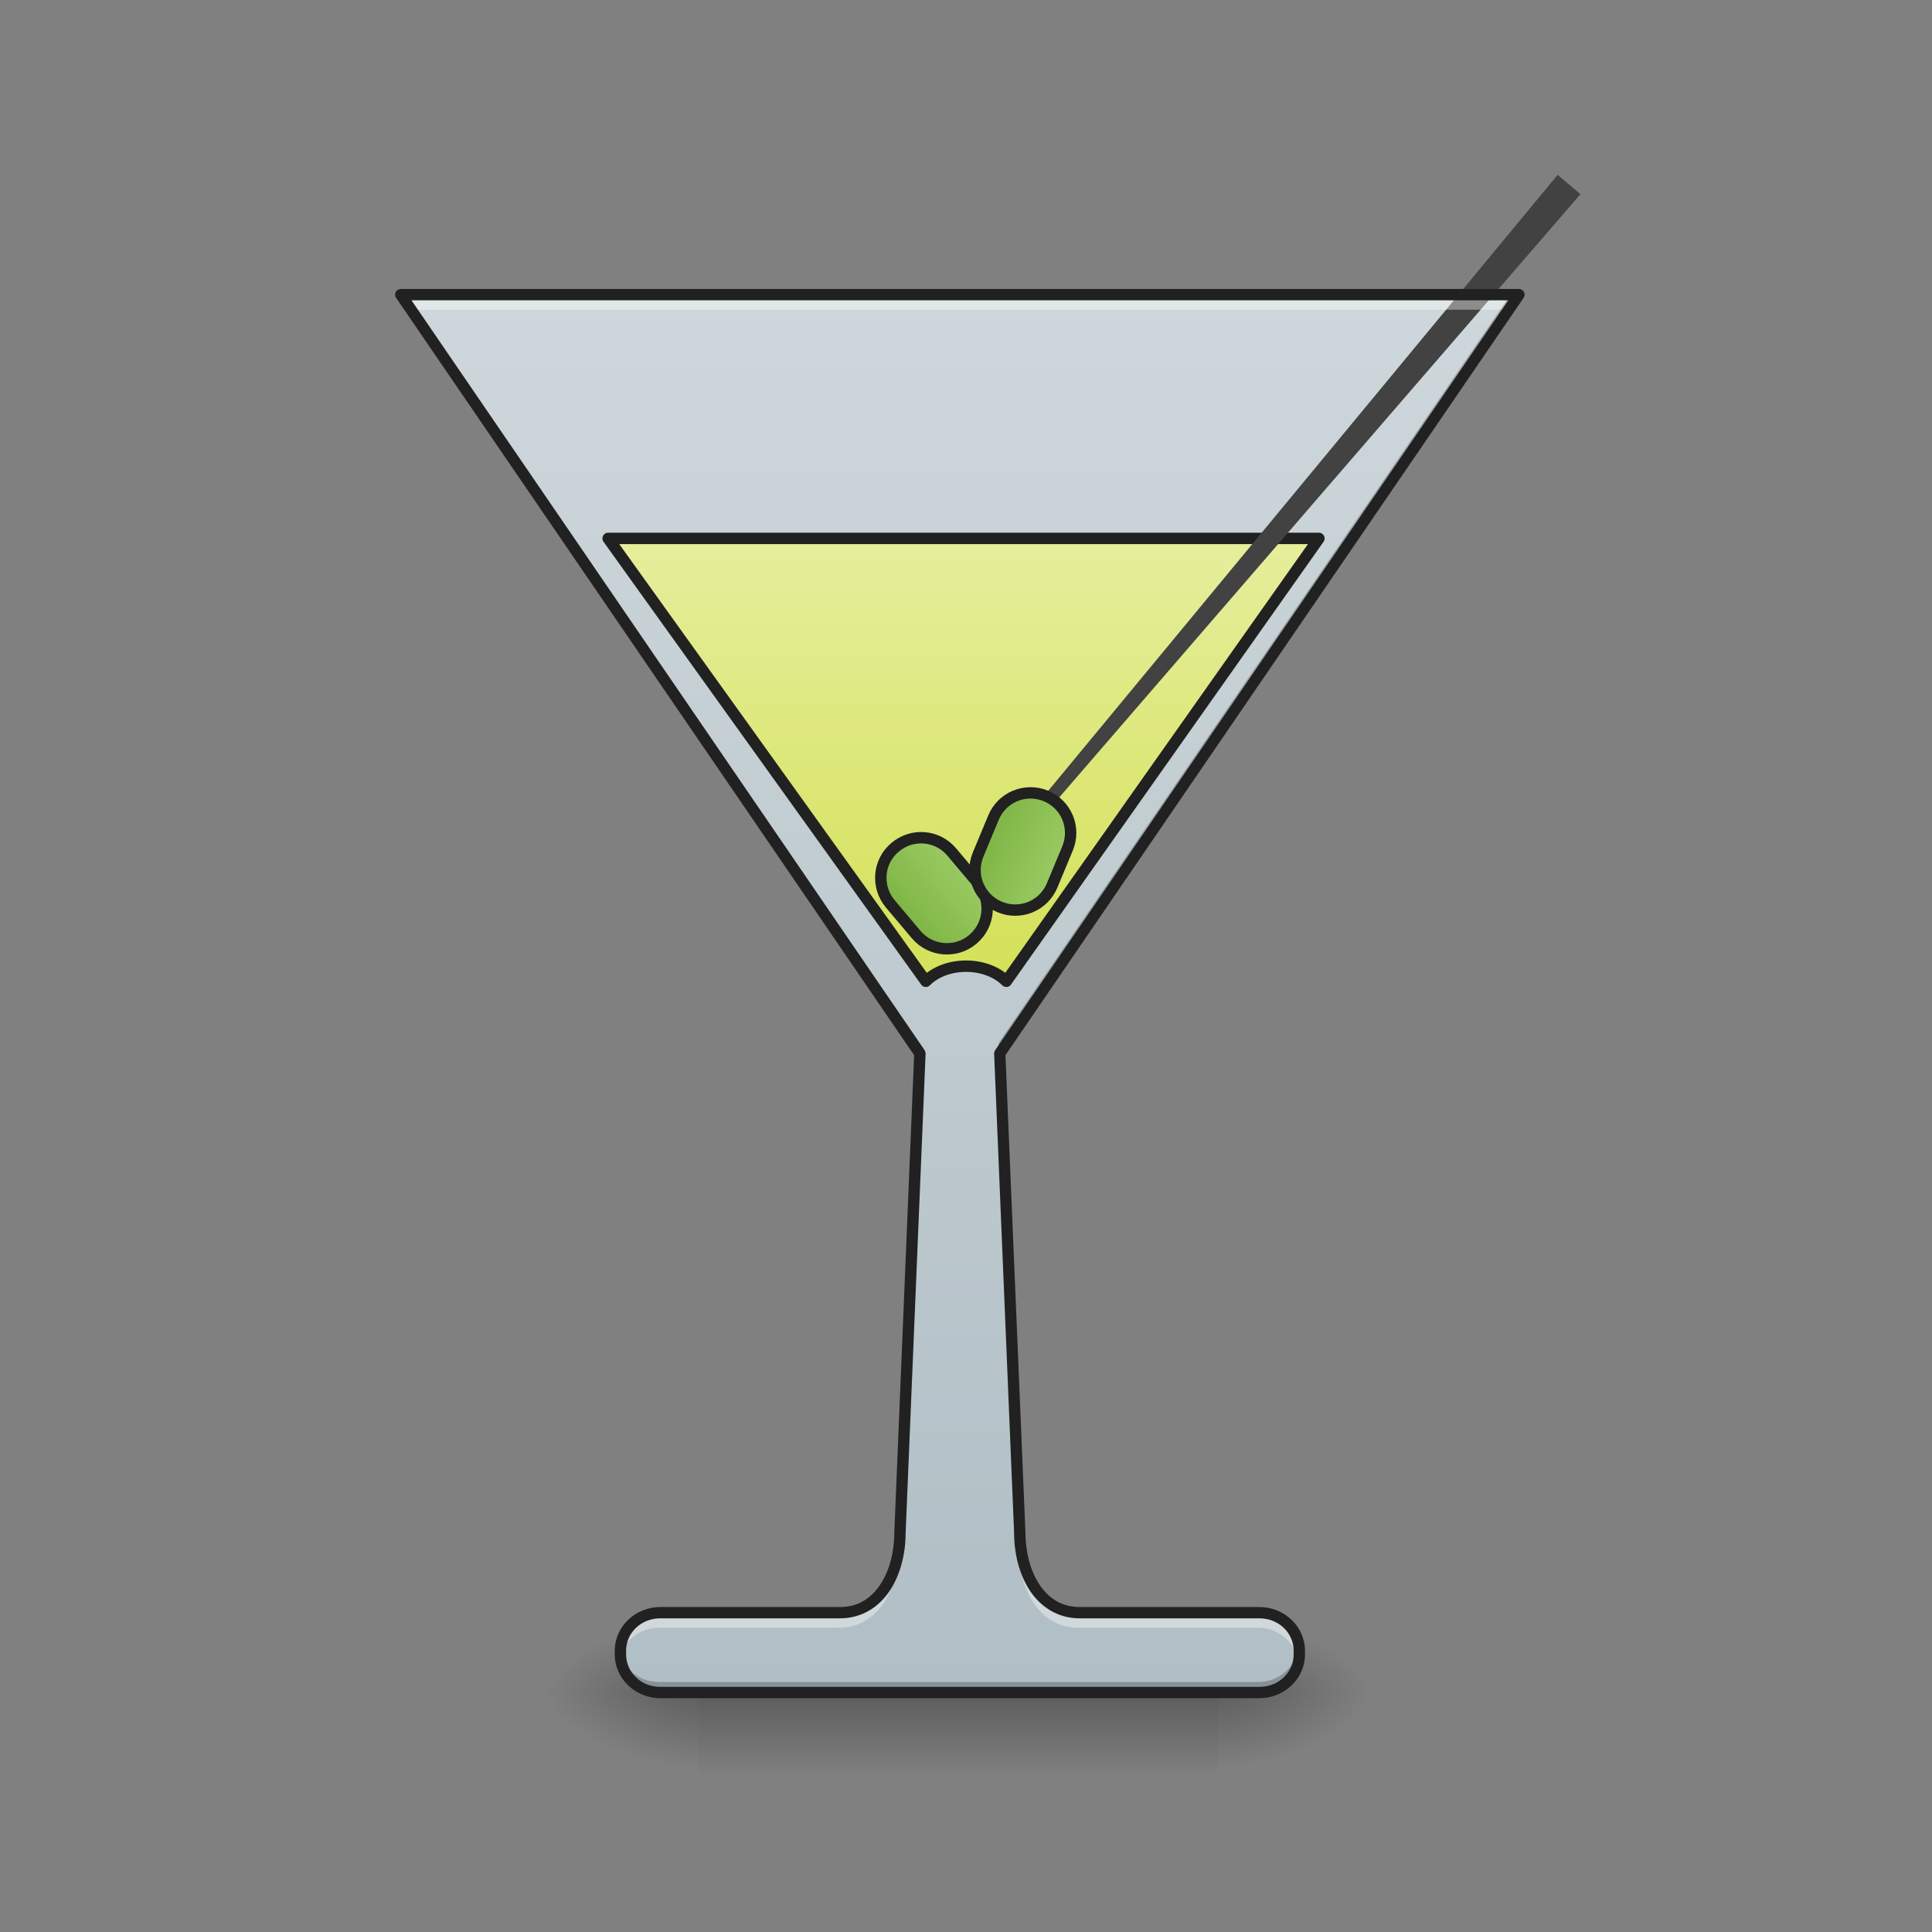 <?xml version="1.0" encoding="UTF-8"?>
<svg xmlns="http://www.w3.org/2000/svg" xmlns:xlink="http://www.w3.org/1999/xlink" width="48pt" height="48pt" viewBox="0 0 48 48" version="1.1">
<rect x="0" y="0" width="48" height="48" fill="#808080" stroke="none"/>
<defs>
<linearGradient id="linear0" gradientUnits="userSpaceOnUse" x1="254" y1="233.5" x2="254" y2="254.667" gradientTransform="matrix(0.094,0,0,0.094,-0,20.158)">
<stop offset="0" style="stop-color:rgb(0%,0%,0%);stop-opacity:0.275;"/>
<stop offset="1" style="stop-color:rgb(0%,0%,0%);stop-opacity:0;"/>
</linearGradient>
<radialGradient id="radial0" gradientUnits="userSpaceOnUse" cx="450.909" cy="189.579" fx="450.909" fy="189.579" r="21.167" gradientTransform="matrix(0,-0.117,-0.211,-0,69.762,95.393)">
<stop offset="0" style="stop-color:rgb(0%,0%,0%);stop-opacity:0.314;"/>
<stop offset="0.222" style="stop-color:rgb(0%,0%,0%);stop-opacity:0.275;"/>
<stop offset="1" style="stop-color:rgb(0%,0%,0%);stop-opacity:0;"/>
</radialGradient>
<radialGradient id="radial1" gradientUnits="userSpaceOnUse" cx="450.909" cy="189.579" fx="450.909" fy="189.579" r="21.167" gradientTransform="matrix(-0,0.117,0.211,0,-22.132,-11.291)">
<stop offset="0" style="stop-color:rgb(0%,0%,0%);stop-opacity:0.314;"/>
<stop offset="0.222" style="stop-color:rgb(0%,0%,0%);stop-opacity:0.275;"/>
<stop offset="1" style="stop-color:rgb(0%,0%,0%);stop-opacity:0;"/>
</radialGradient>
<radialGradient id="radial2" gradientUnits="userSpaceOnUse" cx="450.909" cy="189.579" fx="450.909" fy="189.579" r="21.167" gradientTransform="matrix(-0,-0.117,0.211,-0,-22.132,95.393)">
<stop offset="0" style="stop-color:rgb(0%,0%,0%);stop-opacity:0.314;"/>
<stop offset="0.222" style="stop-color:rgb(0%,0%,0%);stop-opacity:0.275;"/>
<stop offset="1" style="stop-color:rgb(0%,0%,0%);stop-opacity:0;"/>
</radialGradient>
<radialGradient id="radial3" gradientUnits="userSpaceOnUse" cx="450.909" cy="189.579" fx="450.909" fy="189.579" r="21.167" gradientTransform="matrix(0,0.117,-0.211,0,69.762,-11.291)">
<stop offset="0" style="stop-color:rgb(0%,0%,0%);stop-opacity:0.314;"/>
<stop offset="0.222" style="stop-color:rgb(0%,0%,0%);stop-opacity:0.275;"/>
<stop offset="1" style="stop-color:rgb(0%,0%,0%);stop-opacity:0;"/>
</radialGradient>
<linearGradient id="linear1" gradientUnits="userSpaceOnUse" x1="254" y1="233.5" x2="254" y2="-147.5" gradientTransform="matrix(0.094,0,0,0.094,0.033,20.158)">
<stop offset="0" style="stop-color:rgb(69.02%,74.51%,77.255%);stop-opacity:1;"/>
<stop offset="1" style="stop-color:rgb(81.176%,84.706%,86.275%);stop-opacity:1;"/>
</linearGradient>
<linearGradient id="linear2" gradientUnits="userSpaceOnUse" x1="960" y1="975.118" x2="960" y2="535.118" gradientTransform="matrix(1,0,0,1,0,0)">
<stop offset="0" style="stop-color:rgb(83.137%,88.235%,34.118%);stop-opacity:1;"/>
<stop offset="1" style="stop-color:rgb(90.196%,93.333%,61.176%);stop-opacity:1;"/>
</linearGradient>
<linearGradient id="linear3" gradientUnits="userSpaceOnUse" x1="241.917" y1="16.542" x2="266.083" y2="16.542" gradientTransform="matrix(1,-0,0,1,-80.32,158.859)">
<stop offset="0" style="stop-color:rgb(48.627%,70.196%,25.882%);stop-opacity:1;"/>
<stop offset="1" style="stop-color:rgb(61.176%,80%,39.608%);stop-opacity:1;"/>
</linearGradient>
<linearGradient id="linear4" gradientUnits="userSpaceOnUse" x1="241.917" y1="16.542" x2="266.083" y2="16.542" gradientTransform="matrix(1,0,0,1,-0.558,-109.955)">
<stop offset="0" style="stop-color:rgb(48.627%,70.196%,25.882%);stop-opacity:1;"/>
<stop offset="1" style="stop-color:rgb(61.176%,80%,39.608%);stop-opacity:1;"/>
</linearGradient>
</defs>
<g id="surface1">
<path style=" stroke:none;fill-rule:nonzero;fill:url(#linear0);" d="M 17.363 42.051 L 30.266 42.051 L 30.266 44.035 L 17.363 44.035 Z M 17.363 42.051 "/>
<path style=" stroke:none;fill-rule:nonzero;fill:url(#radial0);" d="M 30.266 42.051 L 34.234 42.051 L 34.234 40.066 L 30.266 40.066 Z M 30.266 42.051 "/>
<path style=" stroke:none;fill-rule:nonzero;fill:url(#radial1);" d="M 17.363 42.051 L 13.395 42.051 L 13.395 44.035 L 17.363 44.035 Z M 17.363 42.051 "/>
<path style=" stroke:none;fill-rule:nonzero;fill:url(#radial2);" d="M 17.363 42.051 L 13.395 42.051 L 13.395 40.066 L 17.363 40.066 Z M 17.363 42.051 "/>
<path style=" stroke:none;fill-rule:nonzero;fill:url(#radial3);" d="M 30.266 42.051 L 34.234 42.051 L 34.234 44.035 L 30.266 44.035 Z M 30.266 42.051 "/>
<path style=" stroke:none;fill-rule:nonzero;fill:url(#linear1);" d="M 9.957 7.32 L 22.855 26.176 L 22.359 38.082 C 22.359 39.074 21.863 40.066 20.871 40.066 L 16.406 40.066 C 15.855 40.066 15.414 40.488 15.414 41.016 L 15.414 41.102 C 15.414 41.629 15.855 42.051 16.406 42.051 L 31.289 42.051 C 31.84 42.051 32.281 41.629 32.281 41.102 L 32.281 41.016 C 32.281 40.488 31.84 40.066 31.289 40.066 L 26.824 40.066 C 25.832 40.066 25.336 39.074 25.336 38.082 L 24.84 26.176 L 37.738 7.32 Z M 9.957 7.32 "/>
<path style="fill-rule:nonzero;fill:url(#linear2);stroke-width:11.339;stroke-linecap:square;stroke-linejoin:round;stroke:rgb(12.941%,12.941%,12.941%);stroke-opacity:1;stroke-miterlimit:4;" d="M 604.352 535.067 L 920.07 975.183 C 940.068 955.184 980.064 955.184 1000.062 975.183 L 1310.741 535.067 Z M 604.352 535.067 " transform="matrix(0.025,0,0,0.025,0,0)"/>
<path style=" stroke:none;fill-rule:nonzero;fill:rgb(25.882%,25.882%,25.882%);fill-opacity:1;" d="M 39.266 4.824 L 24.344 22.094 L 24.152 21.934 C 29.219 15.805 34.363 9.586 38.699 4.344 Z M 39.266 4.824 "/>
<path style="fill-rule:nonzero;fill:url(#linear3);stroke-width:3;stroke-linecap:square;stroke-linejoin:round;stroke:rgb(12.941%,12.941%,12.941%);stroke-opacity:1;stroke-miterlimit:4;" d="M 173.683 159.553 C 179.535 159.535 184.276 164.252 184.267 170.136 L 184.235 180.693 C 184.253 186.545 179.536 191.286 173.652 191.277 C 167.827 191.262 163.086 186.546 163.068 180.693 L 163.1 170.137 C 163.109 164.253 167.826 159.512 173.683 159.553 Z M 173.683 159.553 " transform="matrix(0.072,-0.061,0.061,0.072,0,20.158)"/>
<path style="fill-rule:nonzero;fill:url(#linear4);stroke-width:3;stroke-linecap:square;stroke-linejoin:round;stroke:rgb(12.941%,12.941%,12.941%);stroke-opacity:1;stroke-miterlimit:4;" d="M 253.439 -109.278 C 259.304 -109.284 264.021 -104.57 264.028 -98.705 L 264.009 -88.136 C 264.015 -82.271 259.301 -77.553 253.436 -77.547 C 247.609 -77.556 242.854 -82.255 242.847 -88.119 L 242.866 -98.689 C 242.86 -104.554 247.613 -109.287 253.439 -109.278 Z M 253.439 -109.278 " transform="matrix(0.087,0.036,-0.036,0.087,0,20.158)"/>
<path style=" stroke:none;fill-rule:nonzero;fill:rgb(100%,100%,100%);fill-opacity:0.392;" d="M 9.922 7.199 L 10.262 7.695 L 37.367 7.695 L 37.707 7.199 Z M 22.805 26.52 L 22.328 37.961 C 22.328 38.953 21.832 39.945 20.84 39.945 L 16.371 39.945 C 15.824 39.945 15.379 40.367 15.379 40.895 L 15.379 40.98 C 15.379 41.051 15.387 41.121 15.402 41.188 C 15.5 40.758 15.895 40.441 16.371 40.441 L 20.84 40.441 C 21.832 40.441 22.328 39.449 22.328 38.457 L 22.824 26.551 Z M 24.828 26.52 L 24.809 26.551 L 25.305 38.457 C 25.305 39.449 25.801 40.441 26.793 40.441 L 31.258 40.441 C 31.734 40.441 32.129 40.758 32.227 41.188 C 32.242 41.121 32.25 41.051 32.25 40.98 L 32.25 40.895 C 32.25 40.367 31.805 39.945 31.258 39.945 L 26.793 39.945 C 25.801 39.945 25.305 38.953 25.305 37.961 Z M 24.828 26.52 "/>
<path style=" stroke:none;fill-rule:nonzero;fill:rgb(0%,0%,0%);fill-opacity:0.235;" d="M 9.922 7.32 L 22.812 26.16 L 22.824 25.914 L 10.102 7.32 Z M 37.527 7.32 L 24.809 25.914 L 24.816 26.16 L 37.707 7.32 Z M 15.383 40.93 C 15.383 40.957 15.379 40.984 15.379 41.016 L 15.379 41.102 C 15.379 41.629 15.824 42.051 16.371 42.051 L 31.258 42.051 C 31.805 42.051 32.25 41.629 32.25 41.102 L 32.25 41.016 C 32.25 40.984 32.246 40.957 32.246 40.93 C 32.199 41.414 31.777 41.789 31.258 41.789 L 16.371 41.789 C 15.852 41.789 15.43 41.414 15.383 40.93 Z M 15.383 40.93 "/>
<path style=" stroke:none;fill-rule:nonzero;fill:rgb(12.941%,12.941%,12.941%);fill-opacity:1;" d="M 9.957 7.18 C 9.902 7.18 9.855 7.211 9.832 7.254 C 9.809 7.301 9.809 7.355 9.84 7.398 L 22.711 26.215 L 22.219 38.074 C 22.219 38.555 22.098 39.027 21.871 39.367 C 21.641 39.711 21.32 39.926 20.871 39.926 L 16.406 39.926 C 15.785 39.926 15.273 40.41 15.273 41.016 L 15.273 41.102 C 15.273 41.707 15.785 42.191 16.406 42.191 L 31.289 42.191 C 31.91 42.191 32.422 41.707 32.422 41.102 L 32.422 41.016 C 32.422 40.41 31.91 39.926 31.289 39.926 L 26.824 39.926 C 26.375 39.926 26.055 39.711 25.824 39.367 C 25.598 39.027 25.477 38.555 25.477 38.082 L 24.98 26.215 L 37.855 7.398 C 37.883 7.355 37.887 7.301 37.863 7.254 C 37.84 7.211 37.793 7.18 37.738 7.18 Z M 10.223 7.461 L 37.473 7.461 L 24.723 26.094 C 24.707 26.121 24.699 26.148 24.699 26.18 L 25.195 38.082 C 25.195 38.602 25.324 39.121 25.59 39.523 C 25.859 39.926 26.281 40.207 26.824 40.207 L 31.289 40.207 C 31.766 40.207 32.141 40.566 32.141 41.016 L 32.141 41.102 C 32.141 41.551 31.766 41.91 31.289 41.91 L 16.406 41.91 C 15.926 41.91 15.555 41.551 15.555 41.102 L 15.555 41.016 C 15.555 40.566 15.926 40.207 16.406 40.207 L 20.871 40.207 C 21.414 40.207 21.836 39.926 22.105 39.523 C 22.371 39.121 22.5 38.602 22.5 38.082 L 22.5 38.086 L 22.996 26.18 C 22.996 26.148 22.988 26.121 22.973 26.094 Z M 10.223 7.461 "/>
</g>
</svg>
